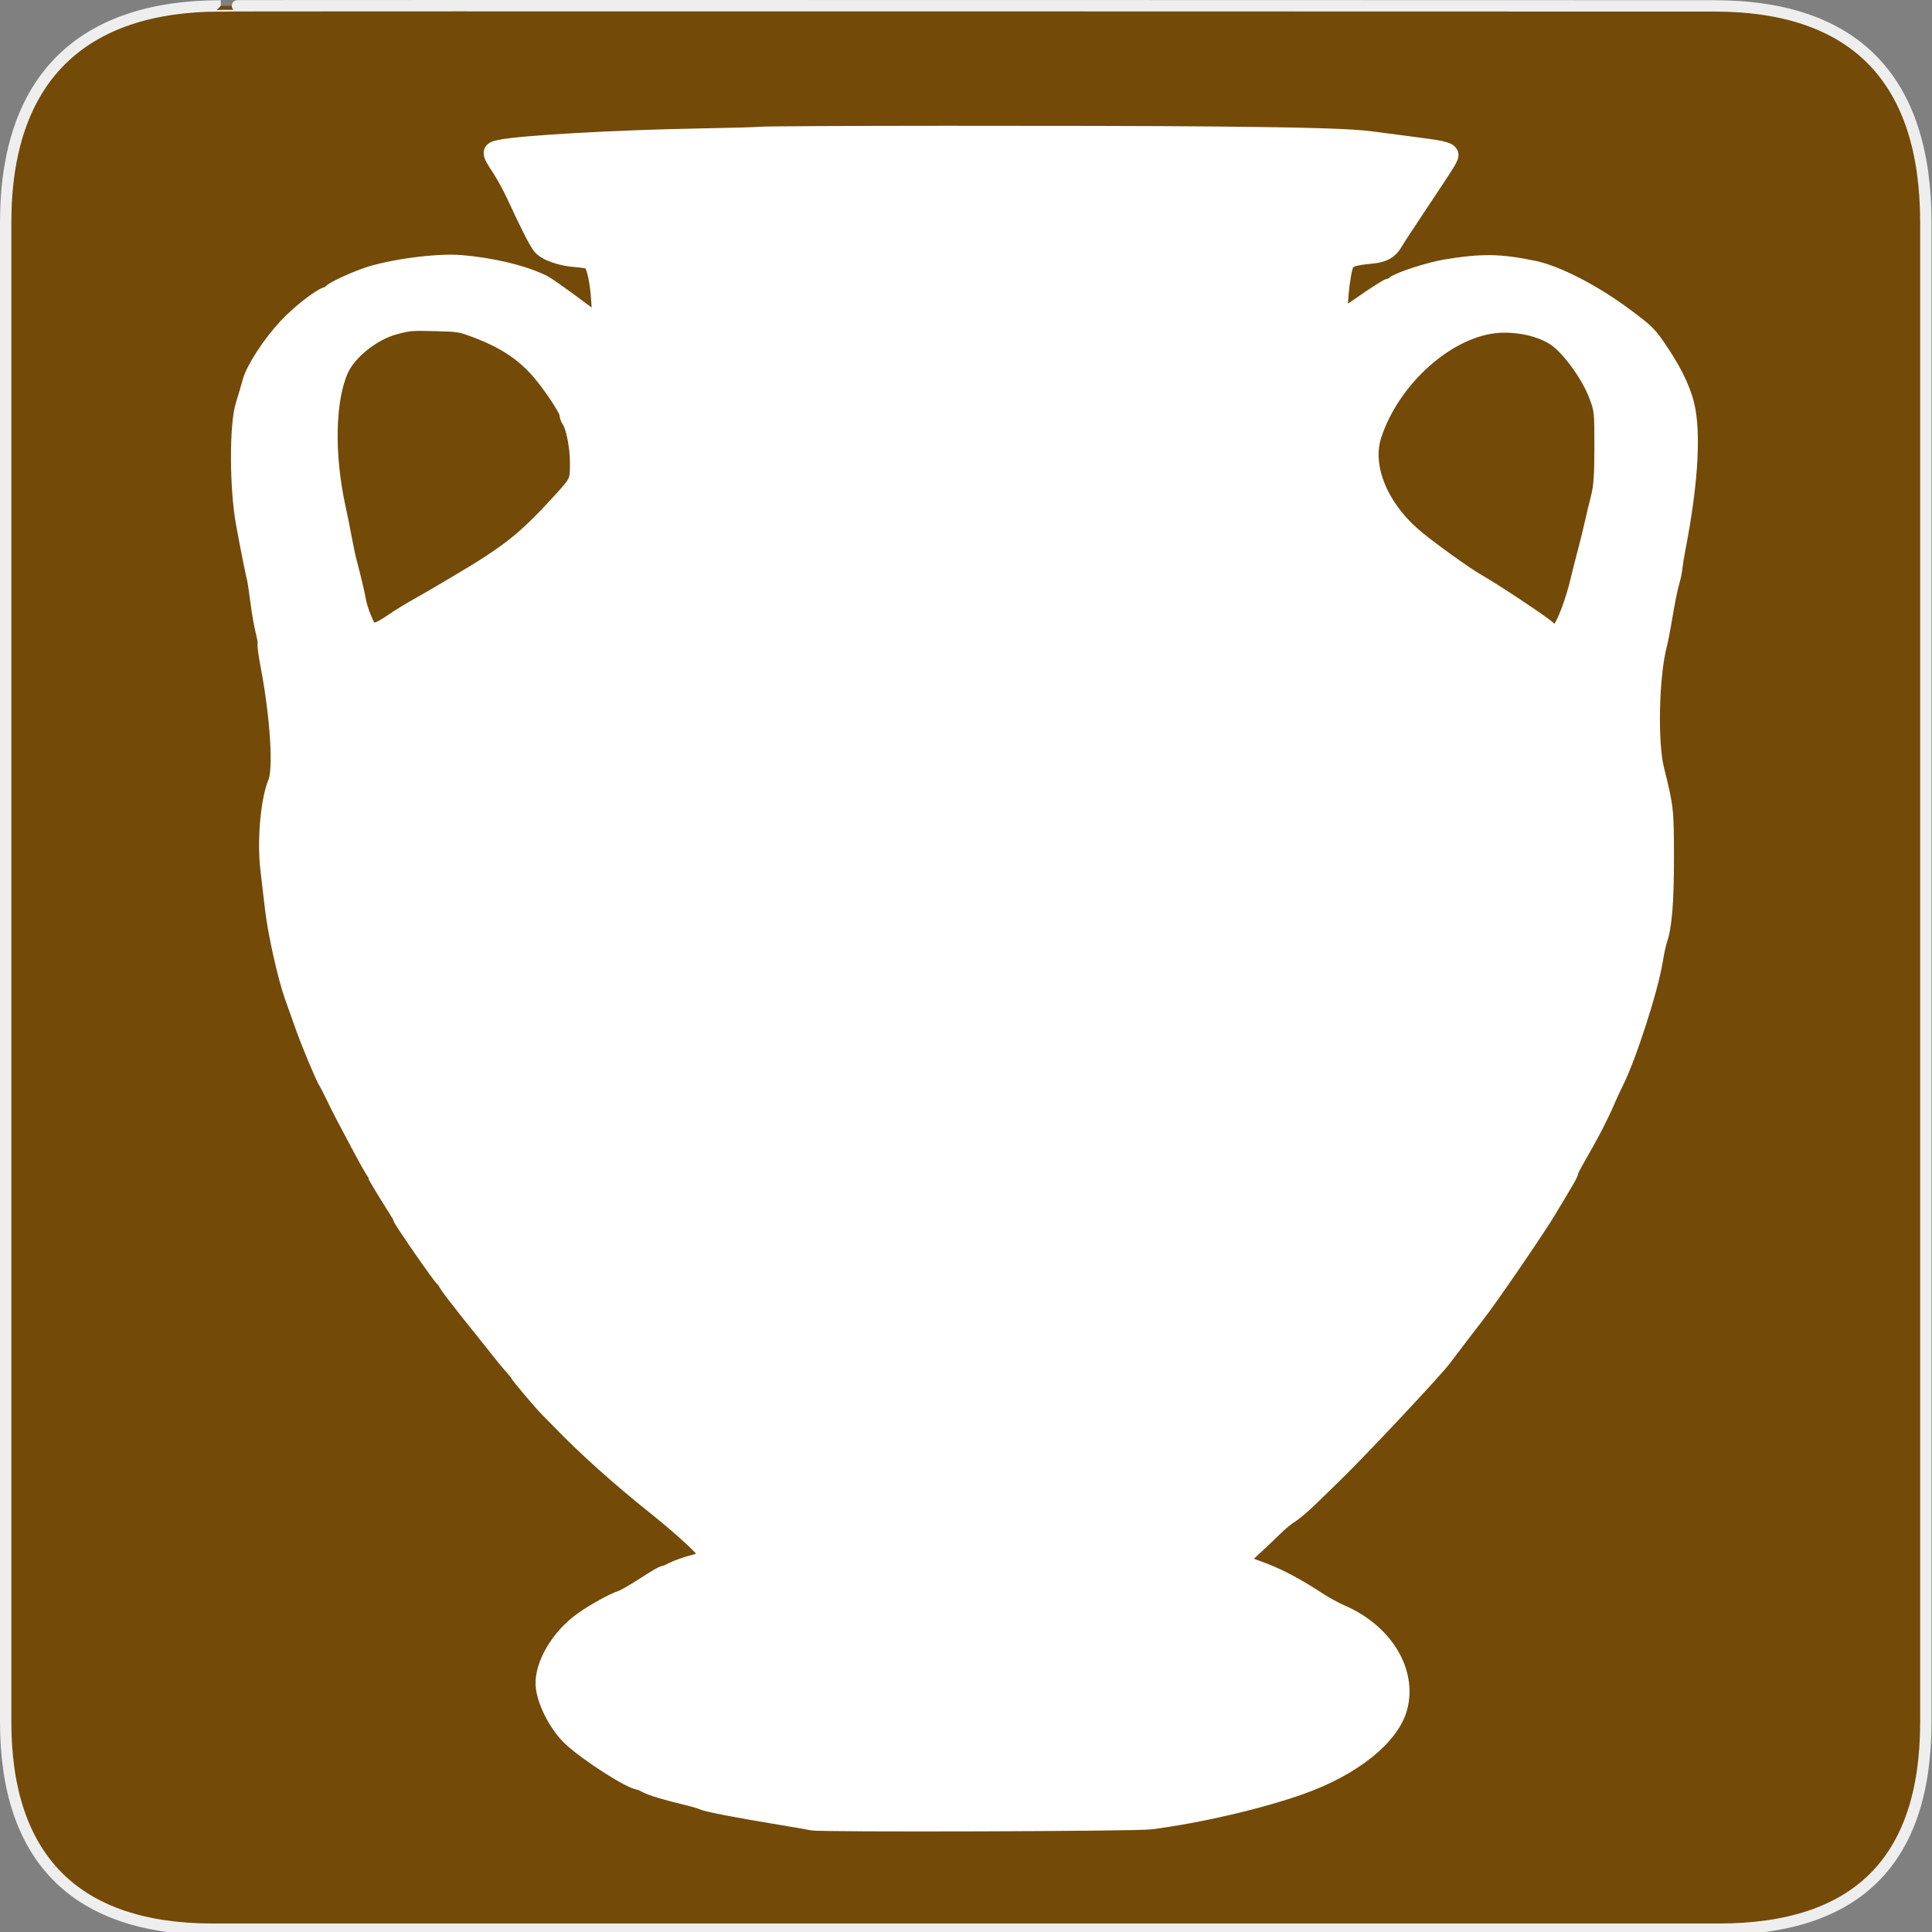<?xml version="1.0" encoding="UTF-8" standalone="no"?>
<svg xmlns="http://www.w3.org/2000/svg" xmlns:sodipodi="http://sodipodi.sourceforge.net/DTD/sodipodi-0.dtd"
     xmlns:inkscape="http://www.inkscape.org/namespaces/inkscape" version="1.0" width="580" height="580">
    <rect width="100%" height="100%" fill="#808080" stroke="none"/>
    <defs id="defs4">
        <symbol viewBox="244.5 110 489 219.9" id="symbol-university">
            <path id="path4460" d="M79,43l57,119c0,0,21-96,104-96s124,106,124,106l43-133l82-17L0,17L79,43z"/>
            <path id="path4462" d="M94,176l-21,39" stroke-width="20" stroke="#000000" fill="none"/>
            <path id="path4464" d="M300,19c0,10.5-22.6,19-50.5,19S199,29.5,199,19s22.6-19,50.5-19S300,8.5,300,19z"/>
            <path id="path4466" d="M112,216l-16-38L64,88c0,0-9-8-4-35s16-24,16-24" stroke-width="20" stroke="#000000"
                  ill="none"/>
        </symbol>
    </defs>
    <g id="g1327">
        <path d="M 66.275,1.768 C 24.94,1.768 1.704,23.139 1.704,66.804 L 1.704,516.927 C 1.704,557.771 22.599,579.156 63.896,579.156 L 515.92,579.156 C 557.227,579.156 578.149,558.841 578.149,516.927 L 578.149,66.804 C 578.149,24.203 557.227,1.768 514.628,1.768 C 514.624,1.768 66.133,1.625 66.275,1.768 z "
              id="path1329" fill="#734A08" stroke="#eee" stroke-width="3.408"/>
    </g>
    <path d="M 243.908,546.83 C 242.887,546.62 238.852,545.92 234.94,545.273 C 221.446,543.044 212.38,541.307 211.138,540.713 C 210.453,540.385 208.222,539.719 206.181,539.233 C 199.767,537.707 195.725,536.486 193.992,535.551 C 193.07,535.054 192.151,534.648 191.949,534.648 C 189.677,534.648 176.965,526.552 171.72,521.765 C 167.915,518.293 164.426,511.949 163.588,506.982 C 162.62,501.243 166.967,492.891 173.744,487.471 C 176.865,484.976 183.802,481.018 186.7,480.08 C 187.55,479.804 190.611,478.039 193.503,476.157 C 196.394,474.275 199.023,472.732 199.345,472.728 C 199.667,472.724 200.939,472.21 202.171,471.586 C 203.404,470.961 205.816,470.089 207.531,469.648 C 209.247,469.206 211.302,468.529 212.098,468.143 C 213.545,467.44 213.545,467.44 211.323,464.995 C 208.655,462.06 203.132,457.161 196.573,451.912 C 185.639,443.161 175.623,434.159 168.029,426.257 C 167.243,425.439 165.745,423.913 164.701,422.867 C 162.736,420.897 155.776,412.681 155.776,412.33 C 155.776,412.221 155.02,411.271 154.096,410.219 C 152.219,408.084 150.967,406.556 148.642,403.561 C 147.773,402.442 146.067,400.307 144.851,398.815 C 143.635,397.323 142.003,395.289 141.225,394.295 C 140.447,393.3 138.534,390.859 136.974,388.87 C 135.415,386.881 134.137,385.067 134.134,384.838 C 134.132,384.609 133.729,384.098 133.24,383.703 C 132.3,382.943 120.523,365.922 120.523,365.323 C 120.523,365.13 119.997,364.146 119.355,363.135 C 116.141,358.08 113.102,353.045 113.102,352.775 C 113.102,352.609 112.561,351.61 111.901,350.556 C 111.24,349.503 109.411,346.199 107.835,343.216 C 106.26,340.233 104.27,336.47 103.412,334.854 C 102.555,333.238 101.181,330.492 100.358,328.751 C 99.535,327.011 98.589,325.18 98.254,324.683 C 97.376,323.378 93.141,313.241 91.266,307.958 C 90.384,305.472 88.964,301.489 88.112,299.108 C 86.024,293.279 83.011,279.754 82.212,272.627 C 81.854,269.435 81.25,264.287 80.87,261.187 C 79.813,252.573 80.863,240.364 83.124,234.957 C 84.798,230.954 83.798,215.077 80.921,199.982 C 80.264,196.532 79.854,193.559 80.01,193.374 C 80.167,193.189 79.911,191.536 79.442,189.701 C 78.972,187.866 78.261,183.821 77.861,180.714 C 77.46,177.606 77.01,174.555 76.859,173.933 C 76.2,171.215 74.698,163.662 73.487,156.983 C 71.582,146.474 71.523,127.626 73.376,121.725 C 74.079,119.487 75.007,116.334 75.438,114.718 C 76.449,110.935 81.347,103.394 86.143,98.239 C 89.942,94.155 96.333,89.174 98.384,88.698 C 98.995,88.556 99.495,88.261 99.495,88.043 C 99.495,87.493 105.451,84.655 109.933,83.068 C 117.006,80.564 130.938,78.675 138.15,79.242 C 147.516,79.979 157.013,82.256 162.975,85.193 C 164.624,86.005 175.478,93.901 178.861,96.748 C 180.609,98.22 180.609,98.22 180.247,91.439 C 179.884,84.65 178.808,79.551 177.495,78.394 C 177.11,78.055 175.119,77.666 173.071,77.531 C 168.407,77.222 163.88,75.616 162.425,73.756 C 161.299,72.316 158.67,67.133 154.771,58.668 C 153.569,56.057 151.494,52.271 150.161,50.254 C 147.141,45.687 147.134,45.279 150.055,44.648 C 156.185,43.324 185.246,41.676 210.201,41.239 C 218.875,41.087 226.946,40.861 228.137,40.737 C 231.49,40.387 328.549,40.326 364.51,40.651 C 392.648,40.905 406.278,41.33 411.823,42.128 C 412.673,42.25 417.543,42.884 422.646,43.538 C 432.792,44.836 434.566,45.218 435.089,46.215 C 435.47,46.94 435.033,47.659 425.723,61.61 C 422.237,66.833 418.967,71.838 418.455,72.733 C 417.069,75.159 415.27,76.147 411.632,76.485 C 406.514,76.959 404.597,77.561 403.888,78.915 C 402.476,81.61 401.218,95.742 402.391,95.728 C 402.646,95.725 405.916,93.593 409.658,90.991 C 413.4,88.389 416.775,86.255 417.158,86.25 C 417.542,86.245 418.235,85.907 418.698,85.5 C 420.025,84.331 429.274,81.334 433.901,80.573 C 445.007,78.748 450.246,78.823 460.493,80.957 C 467.267,82.367 478.271,88.049 487.524,94.913 C 494.267,99.915 494.838,100.488 498.353,105.761 C 502.947,112.655 505.508,118.333 506.388,123.575 C 507.87,132.405 506.802,146.743 503.328,164.667 C 502.943,166.656 502.532,169.198 502.416,170.317 C 502.3,171.436 501.929,173.267 501.592,174.385 C 500.953,176.509 500.179,180.393 499.026,187.268 C 498.65,189.506 498.078,192.353 497.755,193.596 C 495.355,202.811 494.9,222.863 496.906,230.956 C 499.795,242.606 499.841,243.02 499.851,257.558 C 499.861,270.929 499.254,278.197 497.775,282.419 C 497.47,283.289 496.909,285.933 496.528,288.295 C 495.136,296.915 488.579,317.217 484.703,324.909 C 484.013,326.276 482.928,328.616 482.29,330.107 C 480.2,334.995 477.31,340.565 472.963,348.079 C 471.991,349.76 471.196,351.361 471.196,351.639 C 471.196,352.178 470.352,353.655 464.384,363.557 C 460.953,369.248 446.985,389.639 443.285,394.356 C 441.645,396.447 435.053,405.084 433.186,407.587 C 430.47,411.229 407.693,435.507 400.239,442.703 C 398.461,444.42 395.272,447.523 393.155,449.598 C 391.036,451.673 388.366,453.936 387.22,454.626 C 386.074,455.317 383.833,457.178 382.241,458.764 C 380.649,460.349 377.608,463.236 375.484,465.179 C 373.36,467.122 371.622,468.803 371.622,468.915 C 371.622,469.027 374.336,470.081 377.652,471.259 C 383.341,473.278 388.868,476.174 396.018,480.881 C 397.737,482.013 400.729,483.625 402.666,484.465 C 415.439,489.997 422.657,501.731 419.877,512.444 C 417.589,521.261 406.114,530.468 390.485,536.025 C 378.103,540.428 359.924,544.654 345.337,546.52 C 340.794,547.102 246.629,547.389 243.908,546.83 z M 468.636,189.081 C 470.123,187.239 472.676,180.416 474.051,174.611 C 474.581,172.374 475.583,168.407 476.278,165.797 C 476.973,163.187 477.901,159.423 478.339,157.435 C 478.777,155.446 479.628,151.886 480.23,149.524 C 481.086,146.166 481.325,142.816 481.329,134.155 C 481.333,123.458 481.275,122.927 479.629,118.561 C 477.45,112.781 471.968,105.024 467.794,101.813 C 463.701,98.665 456.663,96.86 449.992,97.248 C 434.94,98.122 417.788,113.195 412.108,130.539 C 409.06,139.843 413.756,151.885 423.919,160.825 C 427.757,164.201 439.483,172.687 443.282,174.837 C 448.088,177.557 462.56,187.159 464.368,188.827 C 466.783,191.056 467.03,191.071 468.636,189.081 z M 113.915,189.25 C 114.658,188.973 116.519,187.873 118.049,186.807 C 119.58,185.741 122.642,183.848 124.853,182.601 C 127.064,181.353 129.568,179.919 130.419,179.414 C 131.269,178.909 134.311,177.114 137.178,175.424 C 152.852,166.185 157.878,162.196 168.387,150.654 C 173.748,144.767 173.792,144.67 173.783,138.89 C 173.775,134.003 172.54,127.797 171.215,125.988 C 170.888,125.541 170.619,124.726 170.619,124.177 C 170.619,122.85 165.25,114.836 161.709,110.876 C 156.859,105.454 151.259,101.841 142.788,98.669 C 138.307,96.99 137.894,96.925 130.603,96.731 C 123.58,96.544 122.74,96.614 118.487,97.748 C 111.799,99.531 104.48,105.335 102.007,110.818 C 97.916,119.889 97.572,136.483 101.139,152.688 C 101.659,155.05 102.477,159.118 102.957,161.729 C 103.437,164.339 104.105,167.492 104.441,168.735 C 105.582,172.953 106.83,178.219 107.226,180.488 C 107.698,183.189 109.761,188.313 110.716,189.154 C 111.547,189.886 112.163,189.904 113.915,189.25 z"
          id="path8938" fill="#ffffff" stroke="#ffffff" stroke-width="5.363"/>
</svg>

